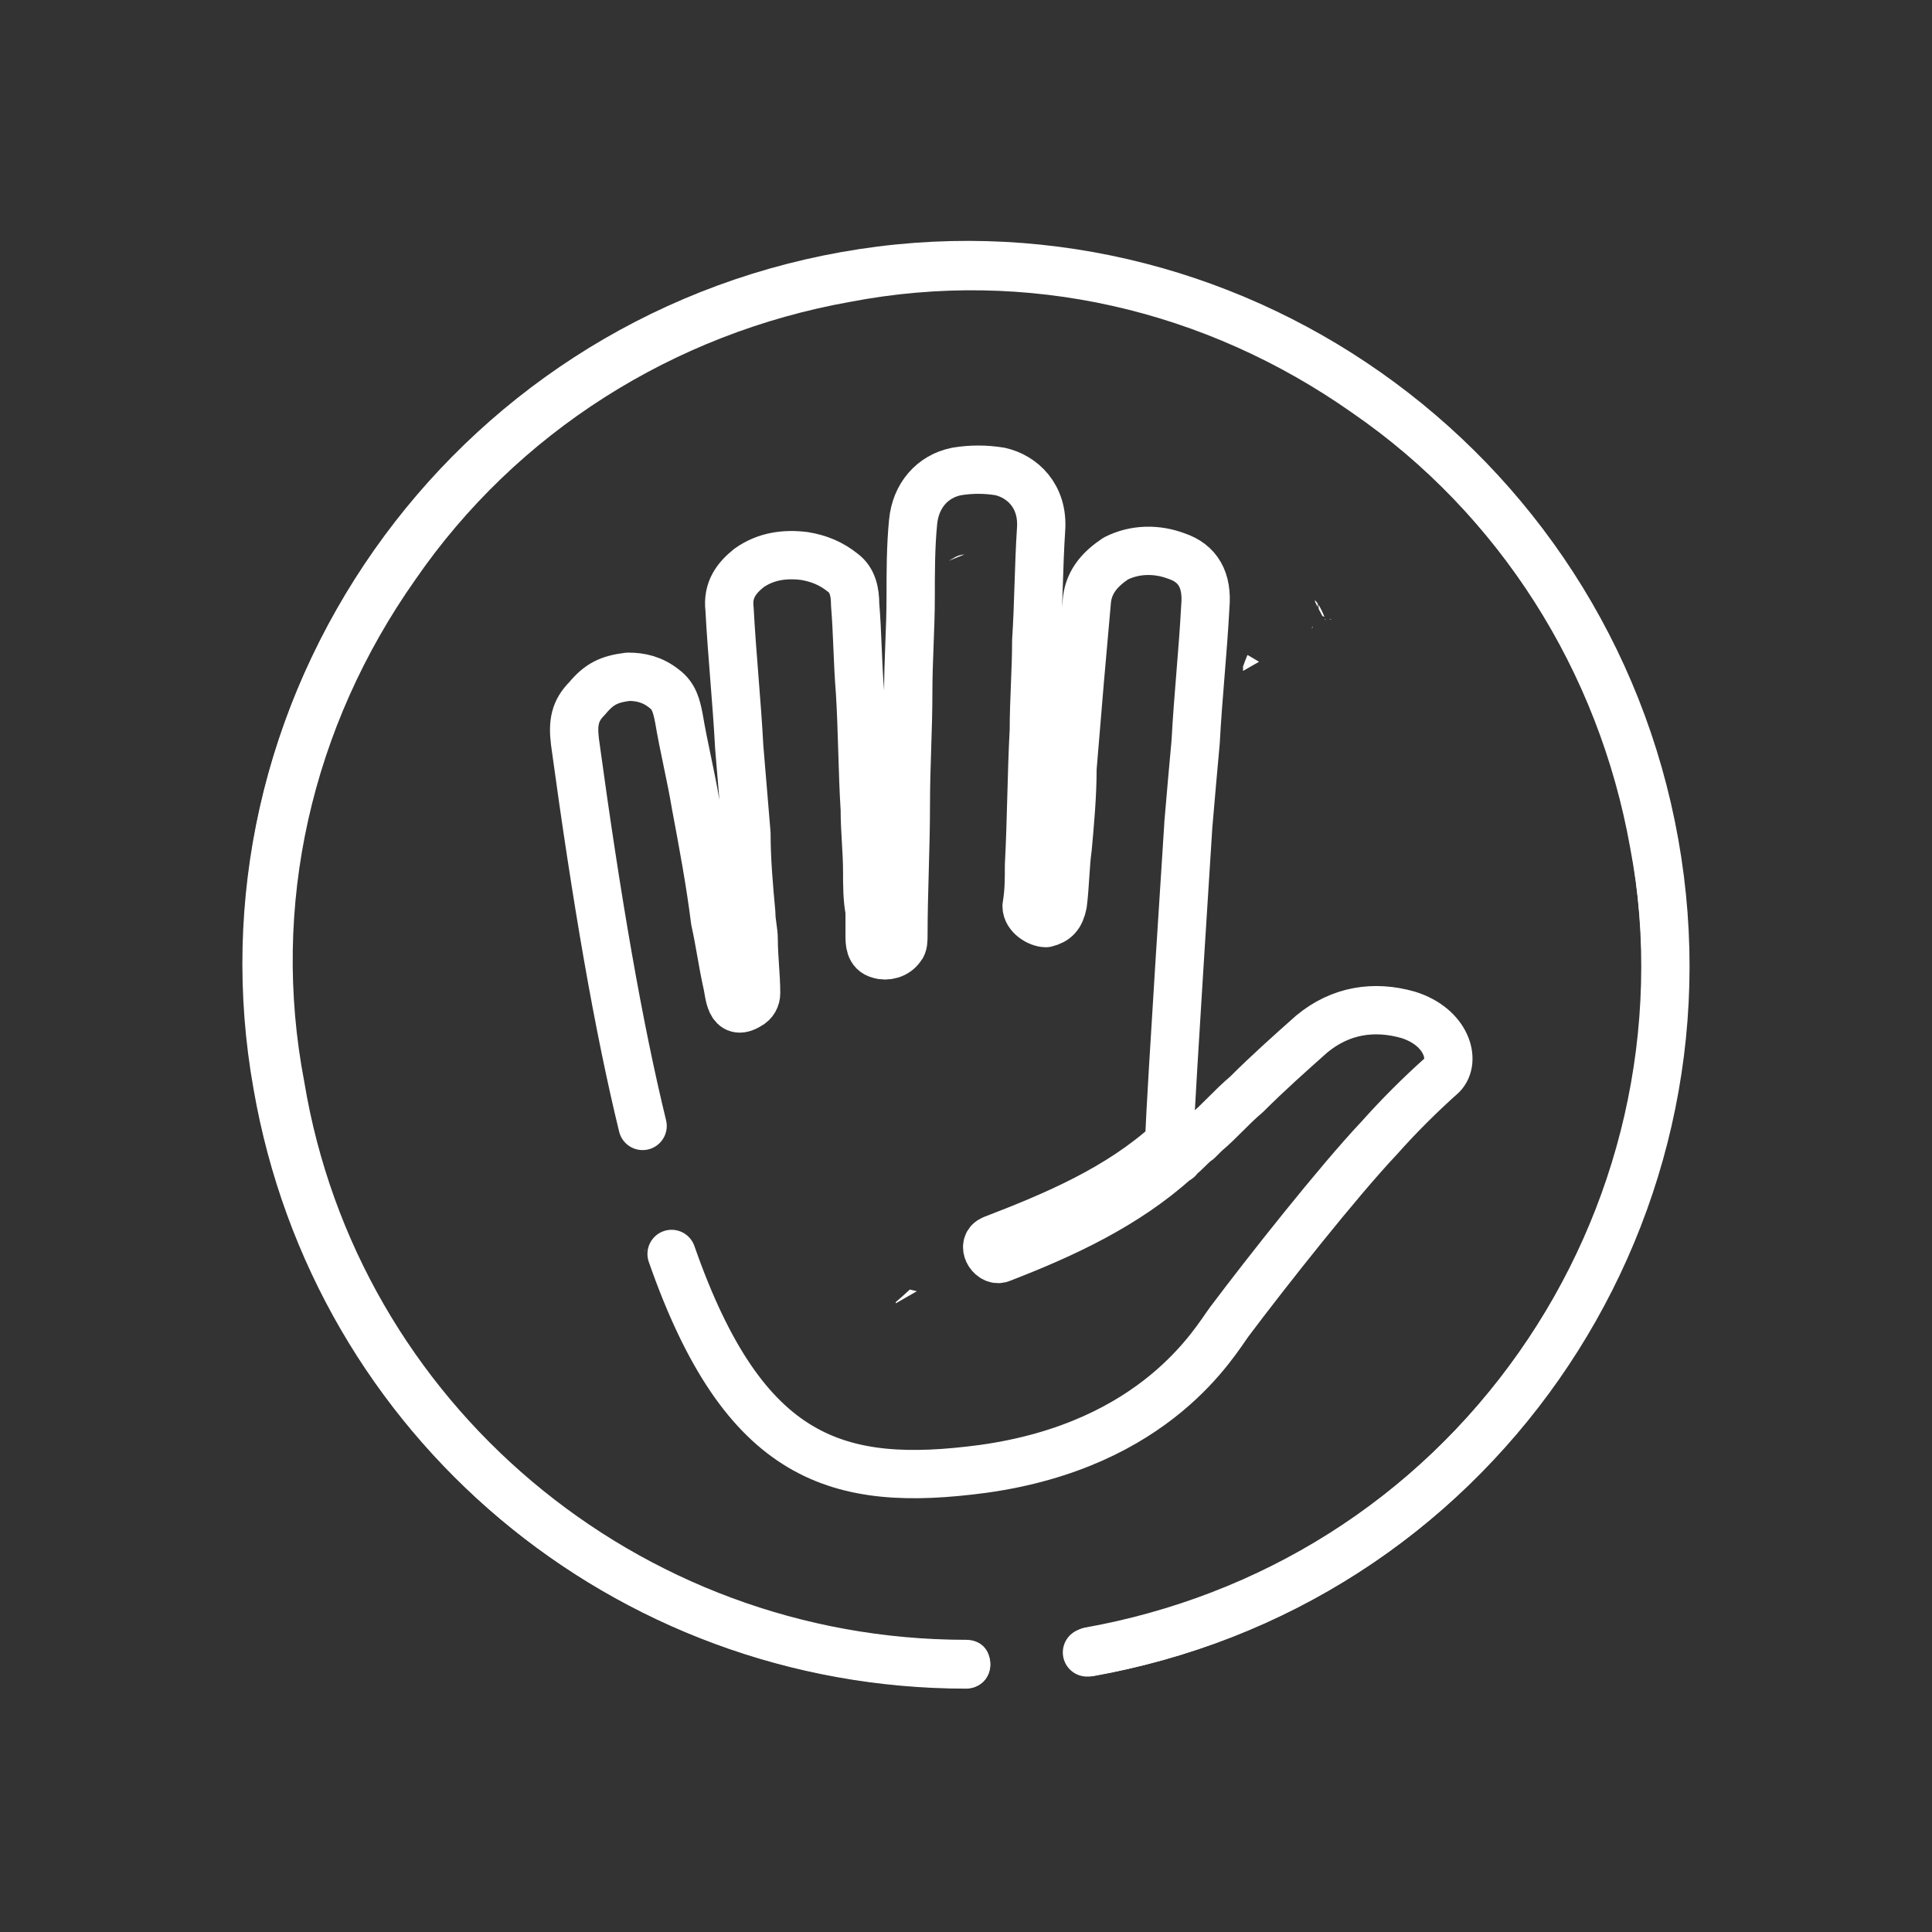 <?xml version="1.0" encoding="UTF-8" standalone="no"?>
<!-- Generator: Adobe Illustrator 19.1.1, SVG Export Plug-In . SVG Version: 6.00 Build 0)  -->

<svg
   version="1.1"
   id="Layer_1"
   x="0px"
   y="0px"
   viewBox="0 11 80 80"
   style="enable-background:new 0 11 80 80;"
   xml:space="preserve"
   sodipodi:docname="travelbans.svg"
   inkscape:version="1.1.2 (1:1.1+202202050950+0a00cf5339)"
   xmlns:inkscape="http://www.inkscape.org/namespaces/inkscape"
   xmlns:sodipodi="http://sodipodi.sourceforge.net/DTD/sodipodi-0.dtd"
   xmlns="http://www.w3.org/2000/svg"
   xmlns:svg="http://www.w3.org/2000/svg"><rect x="0" y="11" width="80" height="80" fill="#333333" stroke="none"/><defs
   id="defs11" /><sodipodi:namedview
   id="namedview9"
   pagecolor="#ffffff"
   bordercolor="#666666"
   borderopacity="1.0"
   inkscape:pageshadow="2"
   inkscape:pageopacity="0.0"
   inkscape:pagecheckerboard="true"
   showgrid="false"
   inkscape:zoom="9.85"
   inkscape:cx="27.411168"
   inkscape:cy="43.096447"
   inkscape:window-width="1920"
   inkscape:window-height="960"
   inkscape:window-x="1920"
   inkscape:window-y="27"
   inkscape:window-maximized="1"
   inkscape:current-layer="Layer_1" />
<style
   type="text/css"
   id="style2">
	.st0{fill:#FFFFFF;}
</style>
<g
   id="g6">
	<path
   id="path4"
   class="st0"
   transform="translate(0,11)"
   d="M 40.66,10.043 C 38.712,9.999 36.751,10.15 34.801,10.5 27.001,11.9 20.1,16.301 15.5,22.801 c -4.6,6.5 -6.4,14.499 -5,22.299 2.5,14.4 14.9,24.801 29.5,24.801 0.6,0 1,-0.4 1,-1 0,-0.6 -0.4,-1 -1,-1 -13.6,0 -25.2,-9.8 -27.4,-23.1 -1.4,-7.3 0.3,-14.701 4.6,-20.801 4.2,-6.1 10.7,-10.2 18,-11.5 7.3,-1.4 14.701,0.3 20.801,4.6 6.1,4.2 10.2,10.7 11.5,18 C 68.9,42.4 67.2,49.9 62.9,56 c -4.3,6.1 -10.7,10.1 -18,11.4 -0.5,0.1 -0.901,0.699 -0.801,1.199 0.1,0.5 0.701,0.901 1.201,0.801 7.7,-1.4 14.7,-5.701 19.1,-12.201 4.6,-6.5 6.4,-14.498 5,-22.398 -1.4,-7.8 -5.801,-14.701 -12.301,-19.301 -4.875,-3.45 -10.594,-5.326 -16.439,-5.457 z m -0.727,12.916 c -0.152,0.011 -0.303,0.053 -0.434,0.141 l -0.215,0.123 c 0.217,-0.086 0.433,-0.174 0.648,-0.264 z m 14.516,1.908 c -0.022,0.002 0.035,0.12 0.113,0.27 2.58e-4,-0.047 0.004,-0.088 0.006,-0.133 -0.022,-0.031 -0.038,-0.066 -0.064,-0.094 -0.029,-0.031 -0.047,-0.044 -0.055,-0.043 z m 0.141,0.17 c 0.003,0.068 0.008,0.136 0.018,0.186 0.053,0.099 0.094,0.182 0.148,0.283 0,0 0.002,0 0.002,0 0.011,-0.006 0.013,-0.011 0.025,-0.018 -0.004,0.008 -0.006,0.016 -0.01,0.023 0.021,0.013 0.046,0.024 0.07,0.035 -0.072,-0.179 -0.149,-0.355 -0.254,-0.51 z m 0.184,0.475 c -0.004,-0.003 -0.011,-0.003 -0.016,-0.006 0.004,0.007 0.006,0.013 0.01,0.02 0.002,-0.004 0.004,-0.009 0.006,-0.014 z M 55.037,25.625 c 0.024,0.009 0.048,0.02 0.074,0.031 3.45e-4,-0.006 0.002,-0.013 0.002,-0.02 -0.026,-0.003 -0.051,-0.01 -0.076,-0.012 z m -0.186,0.004 c 0.016,0.017 0.033,0.032 0.049,0.049 -0.007,-0.016 -0.015,-0.032 -0.021,-0.049 -0.009,3.69e-4 -0.018,-5.43e-4 -0.027,0 z m -0.48,0.291 c -0.014,0.02 -0.026,0.041 -0.039,0.062 -0.01,0.037 -0.014,0.067 -0.002,0.043 0.017,-0.033 0.027,-0.071 0.041,-0.105 z m -2.709,1.203 c -0.004,0.008 -0.012,0.009 -0.016,0.018 -0.072,0.173 -0.129,0.328 -0.182,0.48 8.21e-4,0.016 0.001,0.032 0.002,0.049 0.006,-0.003 0.014,-0.011 0.02,-0.014 0.004,-0.002 0.015,0.003 0.012,0.006 -0.01,0.01 -0.02,0.019 -0.029,0.029 0.001,0.028 5.7e-4,0.054 0.002,0.082 0.002,9.89e-4 0.006,0.003 0.008,0.004 l 0.656,-0.375 c -0.155,-0.092 -0.33,-0.197 -0.473,-0.279 z m 1.977,24.254 -1.033,0.592 c 0.092,0.002 0.184,0.003 0.275,0.004 0.066,8.86e-4 0.126,0.009 0.188,0.014 0.147,-0.059 0.299,-0.111 0.432,-0.197 0.042,-0.027 0.074,-0.065 0.111,-0.098 0.03,-0.096 0.066,-0.188 0.109,-0.275 -0.032,-0.007 -0.054,-0.027 -0.082,-0.039 z m -26.945,0.35 c -0.002,-0.004 0.004,0.03 0.004,0.035 0.011,0.029 0.022,0.057 0.033,0.086 -0.016,-0.059 -0.031,-0.109 -0.037,-0.121 z m 10.98,1.67 c -0.209,0.194 -0.399,0.364 -0.586,0.523 0.004,0.015 0.006,0.03 0.01,0.045 l 0.867,-0.498 c -0.097,-0.024 -0.194,-0.048 -0.291,-0.07 z m 13.48,0.113 c -0.008,0.09 -0.011,0.181 -0.016,0.271 0.006,-0.082 0.016,-0.183 0.021,-0.258 -0.002,-0.003 -0.005,-0.019 -0.006,-0.014 z m -0.496,1.949 c -0.03,0.006 -0.061,0.01 -0.092,0.016 -0.033,0.031 -0.065,0.063 -0.098,0.094 z" />
<path
   class="st1"
   d="m 45.009,79.423 c 15.8,-2.7 26.3,-17.8 23.5,-33.5 -2.8,-15.7 -17.8,-26.3 -33.5,-23.5 -15.7,2.8 -26.3,17.8 -23.5,33.5 2.4,13.9 14.4,24 28.5,24"
   id="path6"
   style="fill:none;stroke:#ffffff;stroke-width:2;stroke-linecap:round;stroke-linejoin:round" /><path
   class="st1"
   d="m 26.609,57.623 c -1,-4.1 -1.9,-9.3 -2.8,-15.9 -0.1,-0.8 0,-1.3 0.5,-1.8 0.5,-0.6 0.9,-0.8 1.7,-0.9 0.5,0 1,0.1 1.5,0.5 0.4,0.3 0.5,0.7 0.6,1.2 0.2,1.2 0.5,2.4 0.7,3.6 0.3,1.6 0.6,3.2 0.8,4.8 0.2,0.9 0.3,1.7 0.5,2.6 0.1,0.4 0.1,1.4 0.9,0.9 0.2,-0.1 0.3,-0.3 0.3,-0.5 0,-0.7 -0.1,-1.5 -0.1,-2.2 0,-0.4 -0.1,-0.7 -0.1,-1.1 -0.1,-1.1 -0.2,-2.2 -0.2,-3.3 -0.1,-1.2 -0.2,-2.4 -0.3,-3.6 -0.1,-1.9 -0.3,-3.8 -0.4,-5.7 -0.1,-0.8 0.3,-1.3 0.8,-1.7 0.7,-0.5 1.5,-0.6 2.3,-0.5 0.6,0.1 1.1,0.3 1.6,0.7 0.4,0.3 0.5,0.8 0.5,1.3 0.1,1.2 0.1,2.4 0.2,3.6 0.1,1.6 0.1,3.3 0.2,4.9 0,0.9 0.1,1.7 0.1,2.6 0,0.5 0,1.1 0.1,1.6 0,0.3 0,0.7 0,1 0,0.3 0,0.7 0.4,0.8 0.3,0.1 0.7,0 0.9,-0.3 0.1,-0.1 0.1,-0.3 0.1,-0.5 0,-1.8 0.1,-3.6 0.1,-5.4 0,-1.6 0.1,-3.1 0.1,-4.7 0,-1.3 0.1,-2.6 0.1,-3.9 0,-1 0,-2.1 0.1,-3.1 0.1,-1.1 0.8,-1.9 1.8,-2.1 0.6,-0.1 1.2,-0.1 1.8,0 0.9,0.2 1.8,1 1.7,2.4 -0.1,1.5 -0.1,3.1 -0.2,4.6 0,1.2 -0.1,2.5 -0.1,3.7 -0.1,1.9 -0.1,3.7 -0.2,5.6 0,0.6 0,1.1 -0.1,1.7 0,0.4 0.5,0.7 0.8,0.7 0.4,-0.1 0.6,-0.3 0.7,-0.8 0.1,-0.8 0.1,-1.6 0.2,-2.3 0.1,-1.1 0.2,-2.2 0.2,-3.3 0.1,-1.2 0.2,-2.4 0.3,-3.6 0.1,-1.1 0.2,-2.3 0.3,-3.4 0.1,-0.8 0.6,-1.3 1.2,-1.7 0.8,-0.4 1.7,-0.4 2.5,-0.1 0.9,0.3 1.3,1 1.2,2.1 -0.1,1.9 -0.3,3.7 -0.4,5.6 -0.1,1.1 -0.2,2.2 -0.3,3.4 0,0.1 -0.7,10.7 -0.8,13.2 -2.1,1.9 -4.7,3 -7.3,4 -0.5,0.2 -0.1,0.9 0.3,0.8 2.6,-1 5.2,-2.2 7.3,-4.1 0,0 0.1,0 0.1,-0.1 0.3,-0.2 0.5,-0.5 0.8,-0.7 0.1,-0.1 0.2,-0.2 0.3,-0.3 0.6,-0.5 1.1,-1.1 1.7,-1.6 0.9,-0.9 1.8,-1.7 2.7,-2.5 1.2,-1 2.6,-1.2 4,-0.8 1.6,0.5 2,1.9 1.4,2.5 -0.9,0.8 -1.8,1.7 -2.6,2.6 -1.7,1.8 -4.7,5.6 -6.2,7.6 -0.6,0.8 -3,5.1 -10.2,6.1 -6,0.8 -9.9,-0.3 -12.9,-8.9"
   id="path8"
   style="fill:none;stroke:#ffffff;stroke-width:2;stroke-linecap:round;stroke-linejoin:round" /></g>
</svg>
